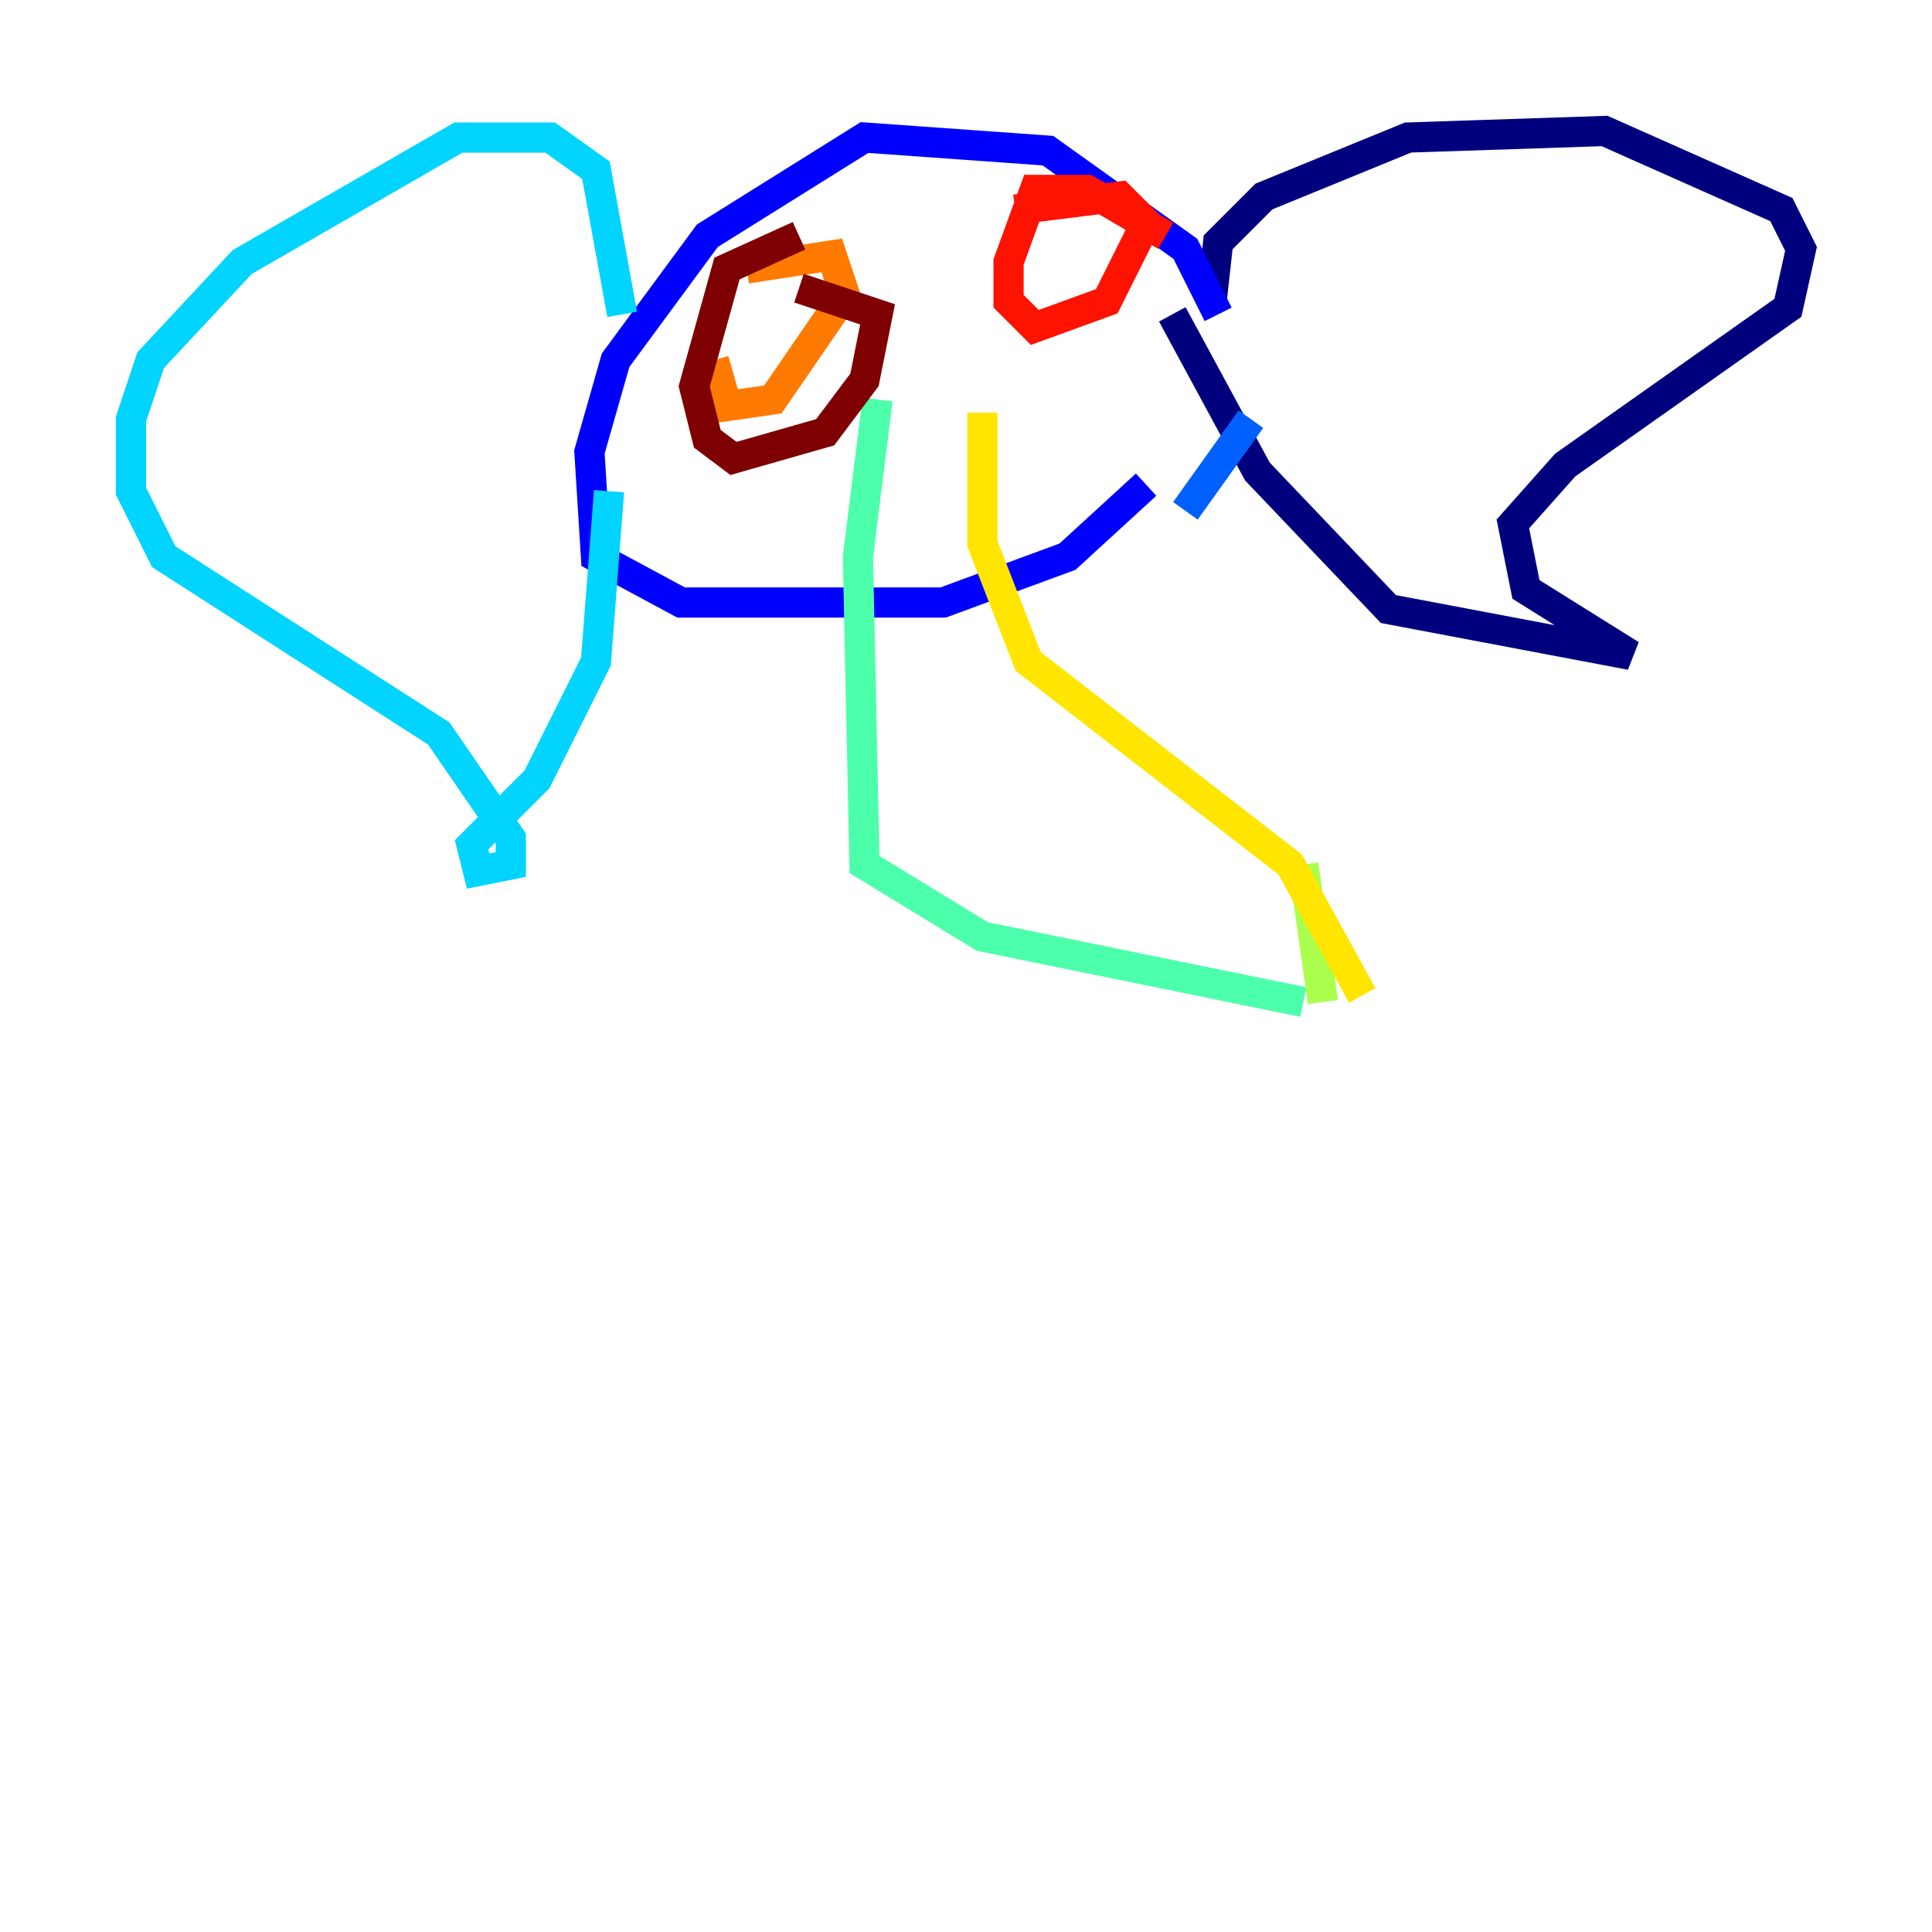 <?xml version="1.0" encoding="utf-8" ?>
<svg baseProfile="tiny" height="128" version="1.2" viewBox="0,0,128,128" width="128" xmlns="http://www.w3.org/2000/svg" xmlns:ev="http://www.w3.org/2001/xml-events" xmlns:xlink="http://www.w3.org/1999/xlink"><defs /><polyline fill="none" points="80.271,19.959 80.705,16.054 83.742,13.017 93.288,9.112 106.305,8.678 118.02,13.885 119.322,16.488 118.454,20.393 103.702,30.807 100.231,34.712 101.098,39.051 108.041,43.39 91.986,40.352 83.308,31.241 77.668,20.827" stroke="#00007f" stroke-width="2" /><polyline fill="none" points="80.705,20.827 78.536,16.488 69.424,9.98 57.275,9.112 46.861,15.62 40.786,23.864 39.051,29.939 39.485,36.881 45.125,39.919 62.481,39.919 70.725,36.881 75.932,32.108" stroke="#0000fe" stroke-width="2" /><polyline fill="none" points="78.536,33.844 82.875,27.77" stroke="#0060ff" stroke-width="2" /><polyline fill="none" points="41.22,20.827 39.485,11.281 36.447,9.112 30.373,9.112 16.054,17.356 9.98,23.864 8.678,27.77 8.678,32.542 10.848,36.881 29.071,48.597 33.844,55.539 33.844,57.275 31.675,57.709 31.241,55.973 35.58,51.634 39.485,43.824 40.352,32.542" stroke="#00d4ff" stroke-width="2" /><polyline fill="none" points="58.142,26.468 56.841,36.881 57.275,57.275 65.085,62.047 86.346,66.386" stroke="#4cffaa" stroke-width="2" /><polyline fill="none" points="87.647,66.386 86.346,57.275" stroke="#aaff4c" stroke-width="2" /><polyline fill="none" points="65.085,27.336 65.085,36.014 68.122,43.824 85.478,57.275 90.251,65.953" stroke="#ffe500" stroke-width="2" /><polyline fill="none" points="47.295,23.864 48.163,26.902 51.2,26.468 55.973,19.525 55.105,16.922 49.464,17.79" stroke="#ff7a00" stroke-width="2" /><polyline fill="none" points="77.234,15.62 72.027,12.583 68.556,12.583 66.82,17.356 66.82,19.959 68.556,21.695 73.329,19.959 75.932,14.752 74.197,13.017 67.254,13.885" stroke="#fe1200" stroke-width="2" /><polyline fill="none" points="52.936,15.62 48.163,17.79 45.993,25.6 46.861,29.071 48.597,30.373 54.671,28.637 57.275,25.166 58.142,20.827 52.936,19.091" stroke="#7f0000" stroke-width="2" /></svg>